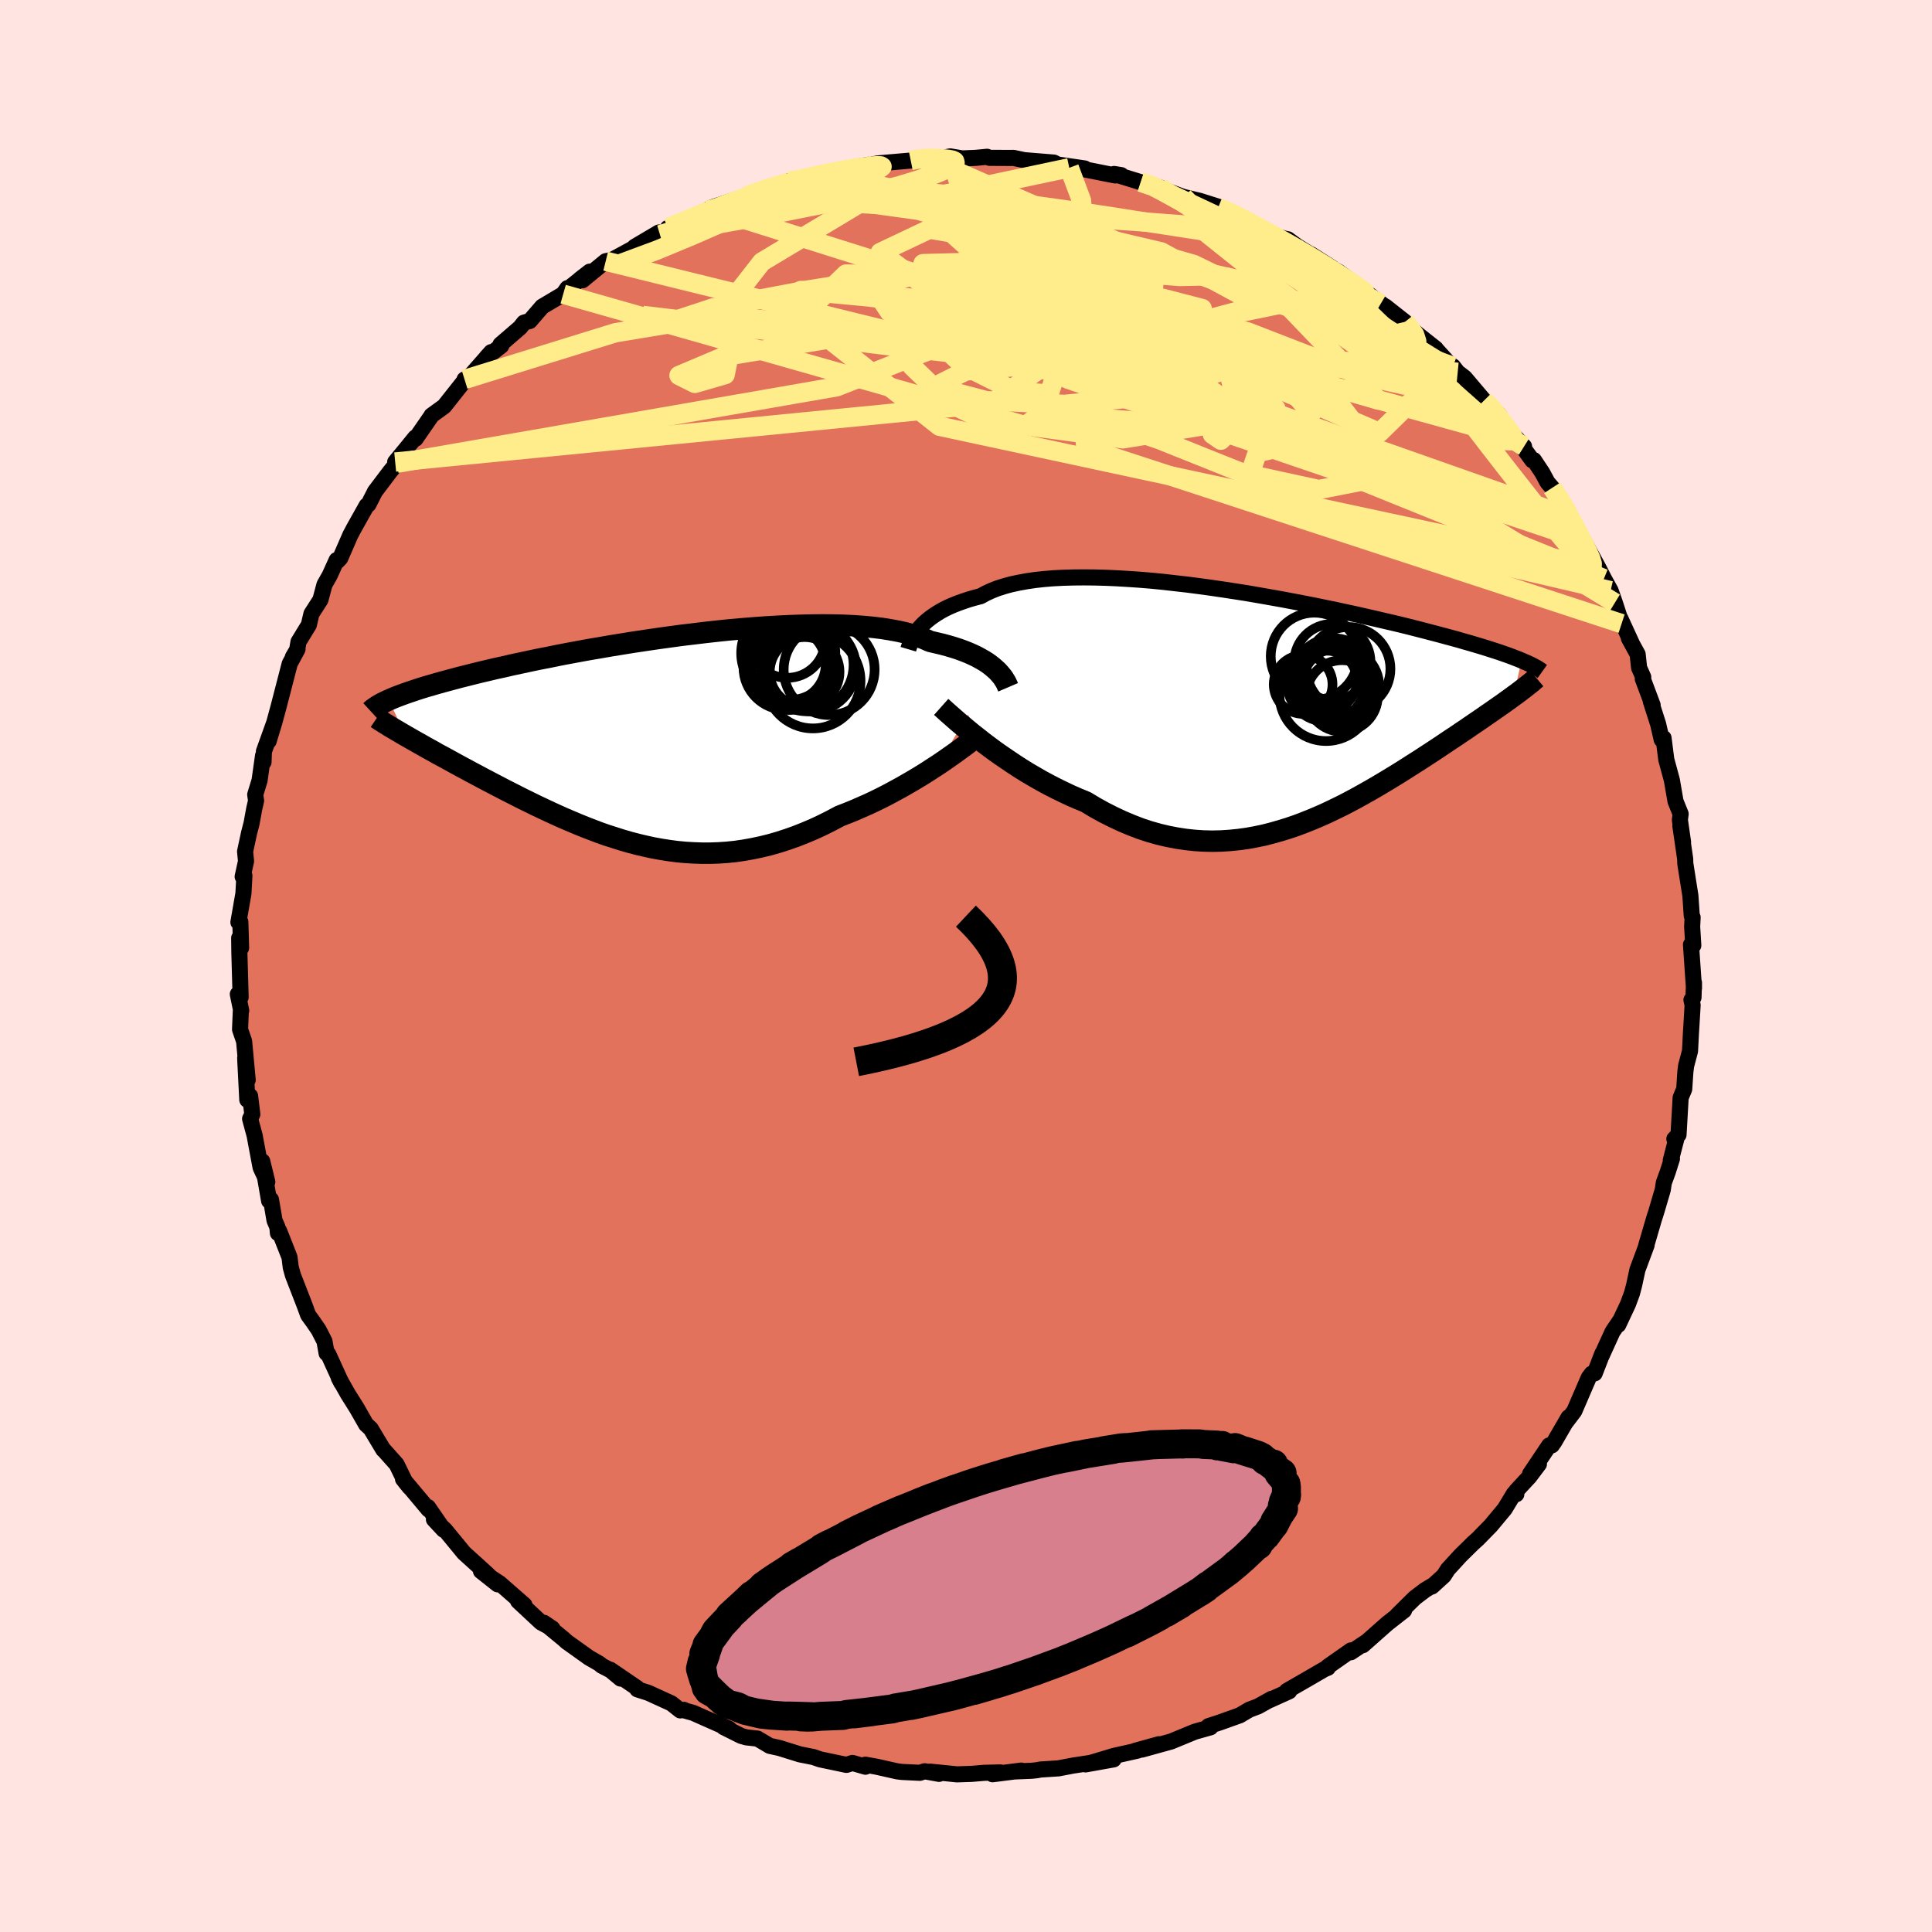<svg xmlns="http://www.w3.org/2000/svg" width="500" height="500" viewBox="-100 -100 200 200"><defs><clipPath id="c"><path d="m35.18-7.21-.25-.22-.28-.22-.3-.22-.33-.21-.37-.21-.38-.21-.42-.2-.45-.2-.48-.19-.51-.19-.53-.17-.57-.17-.59-.16-.63-.15-.65-.15-.56-.25-.61-.23-.67-.21-.72-.2-.77-.17-.82-.15-.87-.14-.92-.11-.96-.09-.99-.07-1.04-.05-1.07-.03-1.11-.01-1.13.01-1.16.03-1.19.04-1.2.06-1.22.07-1.23.09-1.25.1-1.25.11-1.26.13-1.26.14-1.25.15-1.25.15-1.25.17-1.23.17-1.22.18-1.21.18-1.18.19-1.17.19-1.15.2-1.13.19-1.09.2-1.08.2-1.04.2-1.02.21-.99.19-.95.2-.93.2-.89.19-.86.2-.83.18-.8.19-.77.18-.73.18-.71.18-.68.17-.64.17-.63.17-.59.16-.57.16-.55.16-.52.15-.49.15-.47.15-.44.15-.42.14-.4.14-.38.14-.35.13-.33.13-.31.13-.29.13 1.79 3.72.37.21.38.22.39.22.41.23.42.24.43.24.44.24.45.26.47.25.48.26.49.27.49.27.51.28.53.28.53.29.55.29.56.3.57.3.59.31.6.31.61.32.63.32.63.32.65.33.66.32.67.33.68.32.7.33.7.32.71.32.73.31.73.31.74.3.75.29.76.29.77.27.78.25.79.25.79.23.8.21.81.19.82.18.83.15.83.13.84.11.85.08.85.05.86.03h.86l.87-.03.88-.06.88-.09.88-.13.89-.16.9-.19.9-.22.9-.26.9-.29.9-.32.91-.36.9-.38.9-.42.9-.45.9-.48.75-.29.74-.3.73-.32.73-.32.72-.34.71-.35.7-.36.68-.37.68-.37.66-.38.65-.38.63-.38.61-.38.6-.39.57-.37"/></clipPath><clipPath id="b"><path d="m-35.61-8.07.23-.25.25-.25.28-.25.31-.25.33-.24.36-.24.39-.24.42-.23.45-.22.48-.21.51-.2.53-.19.57-.19.59-.17.62-.16.53-.29.58-.27.63-.25.69-.22.73-.2.79-.17.83-.15.88-.13.92-.1.97-.08 1-.05 1.04-.03 1.08-.01 1.1.01 1.13.03 1.16.05 1.18.07 1.19.08 1.21.1 1.23.12 1.23.14 1.24.14 1.24.16 1.24.17 1.24.18 1.24.19 1.22.19 1.22.21 1.2.21 1.18.21 1.17.22 1.15.22 1.13.22 1.11.23 1.08.22 1.05.23 1.03.22 1 .23.97.22.94.22.91.21.88.21.85.21.82.21.78.2.76.2.73.19.7.19.67.18.65.18.62.18.6.17.57.17.54.16.52.16.5.16.47.15.45.15.43.15.4.14.38.14.36.14.34.13.31.13-.8 3.67-.3.22-.32.23-.33.24-.34.24-.36.25-.36.25-.38.27-.4.27-.4.28-.42.29-.43.29-.44.3-.46.32-.47.31-.48.33-.5.33-.51.34-.52.35-.54.36-.56.37-.57.37-.58.38-.6.38-.61.39-.63.4-.64.4-.66.4-.66.4-.69.41-.69.4-.71.4-.72.4-.73.39-.75.39-.76.37-.77.37-.78.35-.8.34-.8.32-.82.31-.82.28-.84.26-.85.24-.86.22-.86.18-.88.16-.88.12-.9.09-.9.06-.9.02-.92-.02-.92-.06-.93-.1-.93-.14-.93-.18-.94-.22-.95-.27-.94-.31-.94-.36-.95-.4-.94-.44-.95-.48-.94-.52-.93-.56-.78-.32-.78-.34-.76-.36-.76-.37-.76-.39-.74-.4-.73-.42-.72-.42-.71-.44-.69-.45-.67-.45-.66-.45-.64-.45-.62-.46-.6-.45"/></clipPath><filter id="a"><feTurbulence baseFrequency=".05" numOctaves="3" result="noise" type="noise"/><feDisplacementMap in="SourceGraphic" in2="noise" scale="2"/></filter></defs><rect width="100%" height="100%" x="-100" y="-100" fill="#FFE4E1"/><path fill="#E2725B" stroke="#000" stroke-linejoin="round" stroke-width="1.667" d="M75.36 2.31v-.59l-.05 1.54-.21.25.12.54-.16 2.68v-.08l-.11 2.15-.4 1.52-.08.62-.12 1.8-.37.89-.22 3.84-.43.43.19.05-.56 2.16.12-.16-.43 1.36-.41 1.12-.11.73-.64 2.18-.28.88-.8 2.74.05-.07-.95 2.55-.35 1.62-.22.83-.41 1.11-1.01 2.15.21-.47-.8 1.18-1.21 2.66.16-.41-.8 2.06-.3.03-.31.4-1.5 3.48-.86 1.13.26-.48-1.46 2.52-.26.37-.28.01-1.99 2.97.93-1.04-.98 1.3-1.38 1.49.02.33-.25-.05-.95 1.57-1.45 1.74-1.33 1.36-.5.45-1.31 1.29-1.3 1.42-.42.66-1.22 1.11.19-.17-.89.53-1.08.82-1.83 1.81.72-.51-1.73 1.35-2.54 2.25.3-.3-1.54 1.03.01-.19-2.41 1.69.02.11-.33.13-2.12 1.23-1.79 1.03.24.04-1.99.9.17-.12-1.4.78-.92.35-.98.58-2.07.74-1.17.38.21.12-1.63.46-1.99.82-.46.19-3.04.84 1.79-.56-2.49.69.28-.03-2.46.55-2.93.88 2.9-.52-4.19.64-1.52.29-1.86.12-.36.07-.55.06-1.77.07.69-.09-2.97.38.81-.19-1.66.04-1.31.11-1.53.05-2.77-.28.92.23-1.49-.27-.5.16-1.86-.09-.48-.06-2.13-.48-1.17-.21.01.21-1.34-.39-.63.2-2.72-.57-.69-.24-1.41-.28-2.12-.66-1-.22-1.26-.75-1.16-.13-.53-.15-1.82-.91.58.18-3.72-1.65-1.03-.29.06-.03-.38.06-.92-.73-2.39-1.09-1.13-.36v-.12l-2.8-1.91 1.07.92-1.04-.86-.94-.49-.21-.19-1.08-.62-2.31-1.65-.32-.29-2.04-1.68.88.6-1.18-.63-2.38-2.22.66.41-2.57-2.25-1.93-1.26 1.73 1.37-1.16-1.14-1.6-1.45-.73-.66-1.97-2.4-1.14-1.07 1.01 1.08-1.62-2.35.05.24-2.64-3.15.68.85-.47-.58-.87-1.79-1.31-1.47-.07-.05-1.3-2.17-.48-.44-.96-1.68-.94-1.5-.93-1.65.27.52-1.36-2.98-.17-.08-.22-1.24-.61-1.19-.6-.87-.48-.66-.39-1.06-1.19-3.07-.22-.8-.13-1.05-1.08-2.74-.12.24-.06-.64-.29-.67-.37-2.16-.19.13-.71-4.09.52 2.13-.69-1.48-.54-2.88-.08-.44-.47-1.73.23-.47-.23-1.89-.29.39-.22-4.32.26 2.27-.37-4.01-.42-1.22.08-1.94.04-.01-.35-1.7.29.31-.13-4.6-.02-1.53.2 1.02-.08-2.69-.2.04.52-2.98.1-1.83-.18.09.35-1.6-.1-1 .42-1.95.25-.96.27-1.48.2-.87-.09-.63.45-1.47.36-2.56.05.66.04-1.1 1.04-2.9-.55 1.83.58-1.91.44-1.62 1.16-4.48.81-1.51-.48.81.44-.75.14-.82 1.07-1.75.27-1.15.93-1.45.42-1.57.54-.95.72-1.59.11.08.27-.29 1.03-2.37.42-.79 1.28-2.28.18-.11.68-1.34 1.55-2.05.71-.87-.17-.13 1.08-1.31 1-1.23.03.13 1.68-2.43-.03.02 1.31-.95 2.16-2.73-.05-.05.43-.18 2.33-2.65-.47.52 1.51-1.18-.08-.13 2.03-1.75.4-.51.6-.17 1.29-1.49 2.17-1.29.44-.62.22-.05 2.09-1.66-1.03.8.28.09 2.4-1.97.67-.14 2.94-1.6-.61.25 2.5-1.48.12.23 2.1-1.34-1.28.64 1.41-.61 1.3-.53 1.39-.69.24-.19.45-.18 3.31-1.09.67-.25 1.83-.7-.84.41 2.97-1.05-.2.04h.65l1.81-.54 1.4-.23-.19-.1 4.55-.83-.78.29-.07-.04 1.8-.39 3.44-.3.57-.16.9-.14 1.12-.03-.1.21 1.6-.31 1.25.21 1.41-.06 1.15-.11.25.11 2.24.01.23-.01 1.13.24 3.06.25.39.2 2.81.41-1.6-.07 1.57.16 3.17.63.64-.03-.74-.12 2.76.85 2.04.57-.9-.27.38.16 2.91 1.07 1.16.28.51.12 2.22.7-.31.01 1.02.29 1.42.72 1.99 1.07.45.29 1.16.59.84.24.34.07 1 .74 3.59 2.22-2.18-1.39 2.23 1.47.59.32 2.27 1.67-.9-.67 3.26 2.46.88.71-.65-.58 2.03 1.6.36.5 1.11.91 1.72 1.36.03.06 1.4 1.54.36.24.48.61.73.56 2 2.36 1.57 1.51-1.05-1.01 1.26 1.8 2.36 2.46-.82-.87 1.68 2.31.16-.03.87 1.31.54 1 .48.56 1.57 2.3-.1.14.48.63.56 1.36.94 1.84-.23-.86 1.56 2.86.58 1.13.69 1.25.44 1.25.7 2.16-.13-.53 1.14 2.48-.26-.44.91 1.66.15 1.4.43.97-.05.17 1.02 2.72-.19-.4.76 2.37.37 1.61.19-.17.28 2.21.58 2.14.38 2.2.53 1.31-.08.61.33 2.31-.28-1.69.5 3.43.01.45.14.9.39 2.46.14 2.07.09.17-.05.96.12 1.94-.24-.08.31 4.52v-.59" filter="url(#a)"/><path fill="#fff" d="m-35.61-8.07.23-.25.25-.25.28-.25.31-.25.33-.24.36-.24.39-.24.42-.23.45-.22.48-.21.51-.2.53-.19.57-.19.59-.17.62-.16.53-.29.58-.27.63-.25.69-.22.73-.2.79-.17.83-.15.88-.13.92-.1.97-.08 1-.05 1.04-.03 1.08-.01 1.1.01 1.13.03 1.16.05 1.18.07 1.19.08 1.21.1 1.23.12 1.23.14 1.24.14 1.24.16 1.24.17 1.24.18 1.24.19 1.22.19 1.22.21 1.2.21 1.18.21 1.17.22 1.15.22 1.13.22 1.11.23 1.08.22 1.05.23 1.03.22 1 .23.97.22.94.22.91.21.88.21.85.21.82.21.78.2.76.2.73.19.7.19.67.18.65.18.62.18.6.17.57.17.54.16.52.16.5.16.47.15.45.15.43.15.4.14.38.14.36.14.34.13.31.13-.8 3.67-.3.22-.32.23-.33.24-.34.24-.36.25-.36.25-.38.27-.4.27-.4.28-.42.29-.43.29-.44.3-.46.32-.47.31-.48.33-.5.33-.51.34-.52.35-.54.36-.56.37-.57.37-.58.38-.6.38-.61.39-.63.4-.64.4-.66.4-.66.4-.69.41-.69.4-.71.4-.72.4-.73.39-.75.39-.76.37-.77.37-.78.35-.8.34-.8.32-.82.31-.82.28-.84.26-.85.24-.86.22-.86.18-.88.16-.88.12-.9.09-.9.06-.9.02-.92-.02-.92-.06-.93-.1-.93-.14-.93-.18-.94-.22-.95-.27-.94-.31-.94-.36-.95-.4-.94-.44-.95-.48-.94-.52-.93-.56-.78-.32-.78-.34-.76-.36-.76-.37-.76-.39-.74-.4-.73-.42-.72-.42-.71-.44-.69-.45-.67-.45-.66-.45-.64-.45-.62-.46-.6-.45" filter="url(#a)" transform="translate(30.8 -26.92)"/><path fill="#fff" d="m35.18-7.21-.25-.22-.28-.22-.3-.22-.33-.21-.37-.21-.38-.21-.42-.2-.45-.2-.48-.19-.51-.19-.53-.17-.57-.17-.59-.16-.63-.15-.65-.15-.56-.25-.61-.23-.67-.21-.72-.2-.77-.17-.82-.15-.87-.14-.92-.11-.96-.09-.99-.07-1.04-.05-1.07-.03-1.11-.01-1.13.01-1.16.03-1.19.04-1.2.06-1.22.07-1.23.09-1.25.1-1.25.11-1.26.13-1.26.14-1.25.15-1.25.15-1.25.17-1.23.17-1.22.18-1.21.18-1.18.19-1.17.19-1.15.2-1.13.19-1.09.2-1.08.2-1.04.2-1.02.21-.99.19-.95.2-.93.2-.89.19-.86.2-.83.18-.8.19-.77.18-.73.18-.71.18-.68.17-.64.17-.63.17-.59.16-.57.16-.55.16-.52.15-.49.15-.47.15-.44.15-.42.14-.4.14-.38.14-.35.13-.33.13-.31.13-.29.13 1.79 3.72.37.21.38.22.39.22.41.23.42.24.43.24.44.24.45.26.47.25.48.26.49.27.49.27.51.28.53.28.53.29.55.29.56.3.57.3.59.31.6.31.61.32.63.32.63.32.65.33.66.32.67.33.68.32.7.33.7.32.71.32.73.31.73.31.74.3.75.29.76.29.77.27.78.25.79.25.79.23.8.21.81.19.82.18.83.15.83.13.84.11.85.08.85.05.86.03h.86l.87-.03.88-.06.88-.09.88-.13.89-.16.9-.19.9-.22.9-.26.9-.29.9-.32.91-.36.9-.38.9-.42.9-.45.9-.48.75-.29.74-.3.73-.32.73-.32.72-.34.71-.35.7-.36.68-.37.68-.37.66-.38.65-.38.63-.38.61-.38.6-.39.57-.37" filter="url(#a)" transform="translate(-32.15 -23.52)"/><g fill="none" stroke="#000" transform="translate(30.8 -26.92)"><path stroke-linejoin="round" stroke-width="1.667" d="m-36.77-5.87.05-.17.06-.18.07-.2.08-.21.1-.22.12-.23.14-.24.15-.25.18-.24.21-.26.23-.25.25-.25.28-.25.31-.25.33-.24.36-.24.39-.24.42-.23.45-.22.48-.21.51-.2.53-.19.57-.19.59-.17.62-.16.53-.29.58-.27.63-.25.69-.22.73-.2.79-.17.83-.15.88-.13.92-.1.97-.08 1-.05 1.04-.03 1.08-.01 1.1.01 1.13.03 1.16.05 1.18.07 1.19.08 1.21.1 1.23.12 1.23.14 1.24.14 1.24.16 1.24.17 1.24.18 1.24.19 1.22.19 1.22.21 1.2.21 1.18.21 1.17.22 1.15.22 1.13.22 1.11.23 1.08.22 1.05.23 1.03.22 1 .23.97.22.94.22.91.21.88.21.85.21.82.21.78.2.76.2.73.19.7.19.67.18.65.18.62.18.6.17.57.17.54.16.52.16.5.16.47.15.45.15.43.15.4.14.38.14.36.14.34.13.31.13.3.13.28.12.26.12.24.12.22.11.2.11.19.11.17.11.16.11.14.1" filter="url(#a)"/><path stroke-linejoin="round" stroke-width="2.222" d="m-33.37.1.27.24.32.29.35.31.4.35.42.37.47.39.49.41.52.43.55.43.57.45.6.45.62.46.64.45.66.45.67.45.69.45.71.44.72.42.73.42.74.4.76.39.76.37.76.36.78.34.78.32.93.56.94.52.95.48.94.44.95.4.94.36.94.31.95.27.94.22.93.18.93.14.93.1.92.06.92.02.9-.02.9-.06.9-.09.88-.12.88-.16.86-.18.86-.22.85-.24.84-.26.82-.28.82-.31.8-.32.8-.34.78-.35.77-.37.76-.37.75-.39.73-.39.72-.4.71-.4.69-.4.69-.41.66-.4.66-.4.64-.4.63-.4.61-.39.6-.38.58-.38.57-.37.56-.37.54-.36.52-.35.51-.34.5-.33.48-.33.47-.31.46-.32.44-.3.43-.29.42-.29.4-.28.4-.27.38-.27.36-.25.36-.25.34-.24.33-.24.32-.23.3-.22.29-.21.28-.21.26-.2.25-.19.24-.19.23-.18.22-.17.2-.17.19-.17.19-.16" filter="url(#a)"/><circle cx="4.1" cy="-2.223" r="3.042" clip-path="url(#b)" filter="url(#a)"/><circle cx="7.215" cy="-2.838" r="4.176" clip-path="url(#b)" filter="url(#a)"/><circle cx="6.49" cy="-2.428" r="4.052" clip-path="url(#b)" filter="url(#a)"/><circle cx="8.125" cy="-1.038" r="3.702" clip-path="url(#b)" filter="url(#a)"/><circle cx="7.13" cy="-4.548" r="3.942" clip-path="url(#b)" filter="url(#a)"/><circle cx="5.265" cy="-5.138" r="4.52" clip-path="url(#b)" filter="url(#a)"/><circle cx="6.575" cy="-2.623" r="3.098" clip-path="url(#b)" filter="url(#a)"/><circle cx="8.8" cy="-3.838" r="4.336" clip-path="url(#b)" filter="url(#a)"/><circle cx="7.94" cy="-2.028" r="4.036" clip-path="url(#b)" filter="url(#a)"/><circle cx="6.47" cy="-1.188" r="4.82" clip-path="url(#b)" filter="url(#a)"/></g><g fill="none" stroke="#000" transform="translate(-32.15 -23.52)"><path stroke-linejoin="round" stroke-width="2.222" d="m36.51-5.33-.06-.14-.07-.16-.08-.17-.1-.18-.12-.19-.13-.2-.16-.2-.18-.21-.2-.22-.23-.21-.25-.22-.28-.22-.3-.22-.33-.21-.37-.21-.38-.21-.42-.2-.45-.2-.48-.19-.51-.19-.53-.17-.57-.17-.59-.16-.63-.15-.65-.15-.56-.25-.61-.23-.67-.21-.72-.2-.77-.17-.82-.15-.87-.14-.92-.11-.96-.09-.99-.07-1.04-.05-1.07-.03-1.11-.01-1.13.01-1.16.03-1.19.04-1.2.06-1.22.07-1.23.09-1.25.1-1.25.11-1.26.13-1.26.14-1.25.15-1.25.15-1.25.17-1.23.17-1.22.18-1.21.18-1.18.19-1.17.19-1.15.2-1.13.19-1.09.2-1.08.2-1.04.2-1.02.21-.99.19-.95.2-.93.2-.89.19-.86.2-.83.18-.8.19-.77.18-.73.18-.71.18-.68.17-.64.17-.63.17-.59.16-.57.16-.55.16-.52.15-.49.15-.47.15-.44.15-.42.14-.4.14-.38.14-.35.13-.33.13-.31.13-.29.13-.27.12-.24.12-.24.12-.21.12-.19.11-.18.12-.16.11-.15.11-.12.1-.12.11M33.43-.35l-.26.21-.3.23-.35.26-.37.29-.41.3-.45.33-.47.34-.5.35-.53.37-.55.37-.57.37-.6.39-.61.38-.63.38-.65.38-.66.38-.68.37-.68.37-.7.36-.71.35-.72.34-.73.32-.73.32-.74.3-.75.29-.9.48-.9.45-.9.42-.9.38-.91.36-.9.32-.9.29-.9.26-.9.22-.9.19-.89.16-.88.13-.88.09-.88.06-.87.03h-.86l-.86-.03-.85-.05-.85-.08-.84-.11-.83-.13-.83-.15-.82-.18-.81-.19-.8-.21-.79-.23-.79-.25-.78-.25-.77-.27-.76-.29-.75-.29-.74-.3-.73-.31-.73-.31-.71-.32-.7-.32-.7-.33-.68-.32-.67-.33-.66-.32-.65-.33-.63-.32-.63-.32-.61-.32-.6-.31-.59-.31-.57-.3-.56-.3-.55-.29-.53-.29-.53-.28-.51-.28-.49-.27-.49-.27-.48-.26-.47-.25-.45-.26-.44-.24-.43-.24-.42-.24-.41-.23-.39-.22-.38-.22-.37-.21-.36-.21-.34-.2-.34-.2-.32-.19-.31-.18-.29-.19-.29-.17-.27-.18-.26-.16-.25-.17" filter="url(#a)"/><circle cx="13.654" cy="-10.231" r="3.92" clip-path="url(#c)" filter="url(#a)"/><circle cx="13.519" cy="-7.396" r="4.404" clip-path="url(#c)" filter="url(#a)"/><circle cx="16.199" cy="-7.391" r="4.55" clip-path="url(#c)" filter="url(#a)"/><circle cx="13.749" cy="-8.866" r="4.872" clip-path="url(#c)" filter="url(#a)"/><circle cx="13.999" cy="-7.716" r="4.716" clip-path="url(#c)" filter="url(#a)"/><circle cx="15.444" cy="-6.921" r="3.612" clip-path="url(#c)" filter="url(#a)"/><circle cx="16.304" cy="-6.001" r="4.926" clip-path="url(#c)" filter="url(#a)"/><circle cx="13.774" cy="-7.711" r="3.856" clip-path="url(#c)" filter="url(#a)"/><circle cx="17.984" cy="-7.166" r="4.706" clip-path="url(#c)" filter="url(#a)"/><circle cx="15.714" cy="-7.641" r="4.796" clip-path="url(#c)" filter="url(#a)"/></g><g fill="none" stroke="#FFEC8B" stroke-linejoin="round" stroke-width="2"><path d="m-26.76-78.23.76-.18 1.88-.26 2.63-.24 3.02-.13 3.27-.01 3.48.09 3.71.17 3.96.22 4.18.27 4.41.3 4.6.33 4.68.34 4.66.31 4.55.34 4.5.48m33.15 26.7 1 1.54.54.94.45.85.46.86.45.86.43.83.38.78.29.67.15.51-.01.3-.19.04-.37-.24-.57-.53-.74-.8-.94-1.08-1.12-1.34-1.32-1.62-1.54-1.94-1.78-2.27-2.06-2.65-2.34-3.04-2.61-3.45-2.77-3.78m-1.03-2.62.49.61.51.72.22.68-.18.57-.57.5-.93.43-1.28.41-1.62.38-2.01.33-2.43.26-2.92.18-3.44.08-3.98-.02-4.55-.12-5.13-.23-5.69-.35-6.21-.5-6.71-.66-7.19-.82-7.73-.96-8.38-1.06-9.18-1.1" filter="url(#a)"/><path d="m-18.33-81.24.97-.16 1.24-.27 1.28-.29 1.24-.25 1.12-.21.99-.17.88-.12.77-.09.62-.05.4.02.13.08-.19.16-.51.25-.82.34-1.12.42-1.42.49-1.73.57-2.06.64-2.39.7-2.7.76-3 .82-3.39.9" filter="url(#a)"/><path d="m-30.86-76.4 1.37-.58 1.38-.57 1.34-.55 1.37-.54 1.45-.53 1.45-.51 1.32-.46 1.08-.37.79-.28.5-.19.22-.08-.08.03-.4.13-.77.26-1.25.4m39.18-.9 1.26.43 1.04.55 1.53.84 1.98 1.08 2.24 1.23 2.34 1.35 2.38 1.42 2.4 1.51 2.43 1.57 2.45 1.6 2.41 1.59 2.31 1.52 2.16 1.41 1.95 1.25 1.63 1.01 1.23.67M-5.72-83.38l.64-.13.71-.07.67-.03.65.02.64.03.56.05.43.08.25.12.04.16-.19.22-.45.29-.74.37-1.08.44-1.48.5-1.89.57-2.33.61-2.74.66-3.14.69-3.52.7-3.93.74-4.41.78" filter="url(#a)"/><path d="m53.63-58.54.82.83.48.61.58.76.57.74.41.58.2.37-.03.15-.26-.07-.51-.31-.8-.59-1.13-.91-1.51-1.29-1.91-1.69-2.3-2.09-2.66-2.48-2.97-2.85-3.37-3.28" filter="url(#a)"/><path d="m55.2-57.03-.24-.07.53.78.56.8.35.6.08.37-.16.17-.4-.01-.68-.22-.96-.45-1.29-.71-1.64-1-2-1.29-2.38-1.6-2.8-1.92-3.24-2.27-3.71-2.63-4.15-3.02-4.46-3.41-4.78-3.82m-46.59-2.96.85-.31.86-.3.79-.26.71-.21.63-.15.53-.09.41-.03.27.04.07.13-.23.23-.58.38-.98.53-1.41.71-1.9.9-2.47 1.13-3.09 1.35-3.61 1.5-3.77 1.4m53.77-8.4 1.22.39.92.41 1.32.62 1.68.79 1.86.87 1.9.9 1.85.92 1.82.95 1.8.97 1.78.98 1.72.97 1.58.89 1.4.78 1.17.63.95.5.76.4.62.33.49.29" filter="url(#a)"/><path d="m-20.26-80.64.35.04 1.3-.14 1.6-.07 1.87.01 2.16.08 2.42.12 2.61.18 2.75.24 2.83.29 2.93.34 2.99.36 3.03.39 3.03.42 2.94.43 2.83.43 2.72.43 2.61.4 2.54.39 2.48.38 2.38.39 2.18.33 1.74.11M26.1-78.5l1.18.47 1.4.7 1.37.74 1.28.69 1.21.66 1.17.66 1.16.67 1.14.68 1.08.66 1 .63.9.59.79.52.67.45.49.34.29.21.05.05-.19-.11-.44-.28-.7-.44-.97-.62-1.31-.85-1.63-1.07-1.86-1.17M66.04-40.1 38.5-51.23l-27.96-9.52-7.84-4.96 4.48-1.14 5.9 1.57.89 2.43-4.73 1.27-6.54-.8-3.33-2.23 2.42-2.28 6.46-1.57 5.56-1.29-.16-2.01-7.17-2.79-10.26-1.73-5.1 2.42L4-64.23l59.9 20.14" filter="url(#a)"/><path d="M63.19-45.07 12.27-63.49l-14.04-6.95-2.68-2.27 6.26-.17 10.88.77 9.43.73 3.84-.08-2.39-1.17-6.23-1.77-6.35-1.28-3.46.47.4 3.09 3.65 5.53 6.02 6.12 6.05 2.57-5.7-6.49-44.47-14.03" filter="url(#a)"/><path d="m45.44-66.68.99 4.36-9.9-5.4-9.37-3.56-7.3-.78-5.25.73-2.67 1.48-.5 1.9-.8 1.78-4 .9-7.42-.54-7.15-1.9-1.66-2.52 6.13-1.86 10.41.14 7.61 2.62 4.72 4.23 37.67 10.45" filter="url(#a)"/><path d="M50.9-61.46 29.98-63.5l-1.62 6.96-12.11 1.97-14.41-1.96-6.11-2.94 4.23-2.12 10.02-.91 9.81-.19 5.92-.22 1.75-.56-.45-.5-.38.46.56 1.95.72 3.04-.28 2.82-1.25 1.27-.87-.6.27-1.68.12-1.65 1.86-.36 34.87 12.29" filter="url(#a)"/><path d="m-14.66-82.11 34.86 8.18 10.22 5.54-6.04 1.61-13.57-.87-13.8-1.28-9.88-.76-4.22-.24 1.46.15 5.52.52 6.82.86 5.36.94 2.41.72.02.4-.16.44 2.11 1.08 5.24 2.11 6.47 2.85 3.59 2.56-2.63 1.04-7.13-.62-4.19-.32-1.65 1.27-47.85-13.62" filter="url(#a)"/><path d="m20.13-80.57 20.54 13.72 5.27 3.88 1.03 2.05-1.6.78-4.39-.99-5.97-2.24-5.82-2.26-4.95-1.34-4.49-.34-4.45.09-4.11.02-3.47.02-3.68.4-5.64.77-8.07.35-8.27-.8-6.97-.98-11.4 1.89-15.6 4.83" filter="url(#a)"/><path d="M-1.63-83.81.5-77.36l19.89 8.6 11.8 5.71.6 1.49-4.12-.58-2.34-.17 1.43 1.21 3.1 2 1.21 1.39-3.18-.3-7.7-2.14-9.96-3.26-8.64-3.33-4.02-2.57 1.63-1.3 4.78.16 2.76 1.46-3.4 2.32-8.01 2.89-9.71 3.82-45.54 7.92" filter="url(#a)"/><path d="m65.46-41.23-68.2-14.64-14.31-11.29 4.62-4.47 12.76.13 13.56 1.86 8.81 1.47 1.75.11-4.08-1.06-6.31-1.21-4.41-.22.25 1.39 5.27 2.72 8.22 2.99 7.75 2.09 4.13.63-1.16-.49-5.9-.68-7.26.13-1.92 1.91 11.16 4.93 23.2 8.92 13.78 8.41" filter="url(#a)"/><path d="m66.73-38.85-23.14-5.4-14.54-5.67 1.11-3.22 4.06-.93.82.06-1.92-.37-2.02-1.39-.86-2.06-.75-2.1-2.98-1.74-7.1-1.37-11.28-1.09L-5.38-65l-12.58-.69-8.67-.6-2.96-.71 3.41-1.13 9.81-1.85 15.24-2.41 17.12-1.41 15.33 3.47 26.45 16.55" filter="url(#a)"/><path d="m-37.3-72.96 55.66 13.71 1.76-.8-8.82-4.57-3.8-3.67.13-1.37.72 1.17.57 3.17.47 3.73-.79 2.38-3.49-.26-5.48-2.75-3.95-3.79 1.31-3.17 6.47-1.91 6.73-1.49 2-2.63-.23-4.02-1.27-3.4" filter="url(#a)"/><path d="m50.42-62.07-35.7-12.87-10.19-.66-1.26 3.89-1.77 2.79-3.57.53-3.21-.44-1.06-.15 1.76.66 4.53 1.5 6.39 2.14 6.17 2.25 3.23 1.33-1.42-.67-5.24-2.98-5.95-4.38L-.12-73l1.18-1.36 6.36 2.62 13.8 7.22 21.6 9.3 7.24-7.09" filter="url(#a)"/><path d="m-59.09-52.17 61.75-6.06 5.69-4.1-3.21-1.83.94-.92 3.83-.13 2.48.16-1.36-.4-4.65-1.03-5.24-.71-3 .55.56 1.49 3.82.97 6.55-.39 10.1-.07 13.93 3.13 9.56 2.92-20.14-21.02" filter="url(#a)"/><path d="M67.87-35.44 12.41-53.6l-.33-3.57 7.93 2.68 8.61 3.45 7.9 1.72 4.99-.98.62-3.37-3.52-4.55-6.33-4.29-7.52-2.9-7.1-.97-5.08.89-1.84 2.09 1.68 2.18 4.07 1.01 3.93-1.17.79-3.53-4.52-5.06-9.71-4.94-11.93-3.32-9.53-1.31-5.14.22-12.06 3.62" filter="url(#a)"/><path d="m10.69-82.63-15.92 3.38 6.22 5.6 10.92 4.29.92 2.04-10.57.93-15.25 1.29-12.06 2-4.66 1.97 1.64.82 3.14-.91.5-2.5-.87-3.83 4.17-5.34 10.31-6.18-5.05-2.71" filter="url(#a)"/><path d="m-4.25-83.68 23.88 10.44-.37 5.07 3.13 6.44 6.95 4.92 5.37 1.41 1.04-1.79-3.1-3.61-5.74-4.03-6.62-3.4-6.12-2.24-4.93-.97-3.67.15-2.86 1.04L.09-68.6l-2.67 2.02-2.29 2.22-.72 2.28 2.18 2.1 5.52 1.46 8.09.38 9-.86 7.03-2.5 1.49-6.02 13.1-2.68" filter="url(#a)"/></g><path fill="none" stroke="#000" stroke-linejoin="round" stroke-width="3" d="M-11.36 9.92Q11.34 5.52-.01-5.16" filter="url(#a)"/><path fill="#D77F8C" stroke="#000" stroke-linejoin="round" stroke-width="3" d="m32.8 53.37.32.23.05.32v.99l-.09.04-.23.52.34-.74-.44 1.13-.02.33.14-.03-.9 1.35.48-.76-.57 1.12-.16.17-.68.93-.26.2.06-.01-.74.83.15-.04-.02-.07-1.51 1.43-1.15.99.4-.37.22-.15-1.02.85-1.81 1.32-.62.44.3-.24-.85.65.62-.41-1.22.77-2.33 1.42-.59.37 1.56-.92-2.98 1.68.81-.42-1.02.55-2.42 1.22 1.23-.62-.45.2-2.17 1.05-1.22.55-.27.12-.9.39-1.71.72.05-.01-.62.24-.93.37-2.28.84-.07.03-2.67.91-.18.05-1.06.34-.89.26-1.65.49 1.54-.45-3.04.84-.36.1-.6.15.9-.24-.92.24-3.11.72-.94.2.02-.02-1.58.27h-.03l-.3.1-3.39.44-.6.08 1.85-.23-2.64.29-.21.06-.15.04-2.32.09-.93.08-1.12-.02.8.03.35-.05-1.32-.04-1.15-.03-.1.02-1.53-.1-1.55-.22 1.47.22-1.03-.11-.37-.08-1.34-.32-.97-.38.45.14-.26-.13-1.05-.27-.44-.28.41.26-.78-.58-.58-.56-.58-.25.72.39-.98-.97.13.37-.09-.1-.07-.31-.43-1.28.24.77-.25-1.44.07-.36-.16.68.52-1.47-.03-.42-.14.35.24-.21.25-.72-.08.22-.09-.19 1.29-1.76-.54.66.2-.37 1.36-1.44.04-.12.68-.61-.65.58 1.71-1.57.56-.54-.5.49 1.38-1.14 1.01-.82-.5.39-.25.15.44-.31.65-.46 2.73-1.76-.8.46-.04.07 2.81-1.7.51-.35.64-.33-.82.43 1.03-.51 2.63-1.36-1.06.52 1.31-.66 2.73-1.27.54-.22-1.29.55 2.35-1.02-.14.07 3.34-1.35-1.46.58 2.76-1.06 1.03-.37-.1.04 2.38-.81-1.11.37 1.77-.58 1.12-.34-.48.14 3.57-1.04-2.13.6 1.15-.32 3.06-.8-.9.23 1.71-.43 2.61-.56-1.25.28.56-.11 1.64-.34 2.79-.45-1.01.14 1.84-.3.47-.03-.54.07 1.01-.1 2.28-.25.46-.02-.58.01 3.02-.08.24.01-.12-.03 1.9.01.35.06 1.41.06.04.09.35-.02.13-.03-.02.11 1.26.24.12-.13.66.27 1.08.34-.71-.24 1.37.45.38.2.31.32.17.06.68.52.04-.21-.2-.02.64.65.44.3-.34.02.71.85" filter="url(#a)"/></svg>